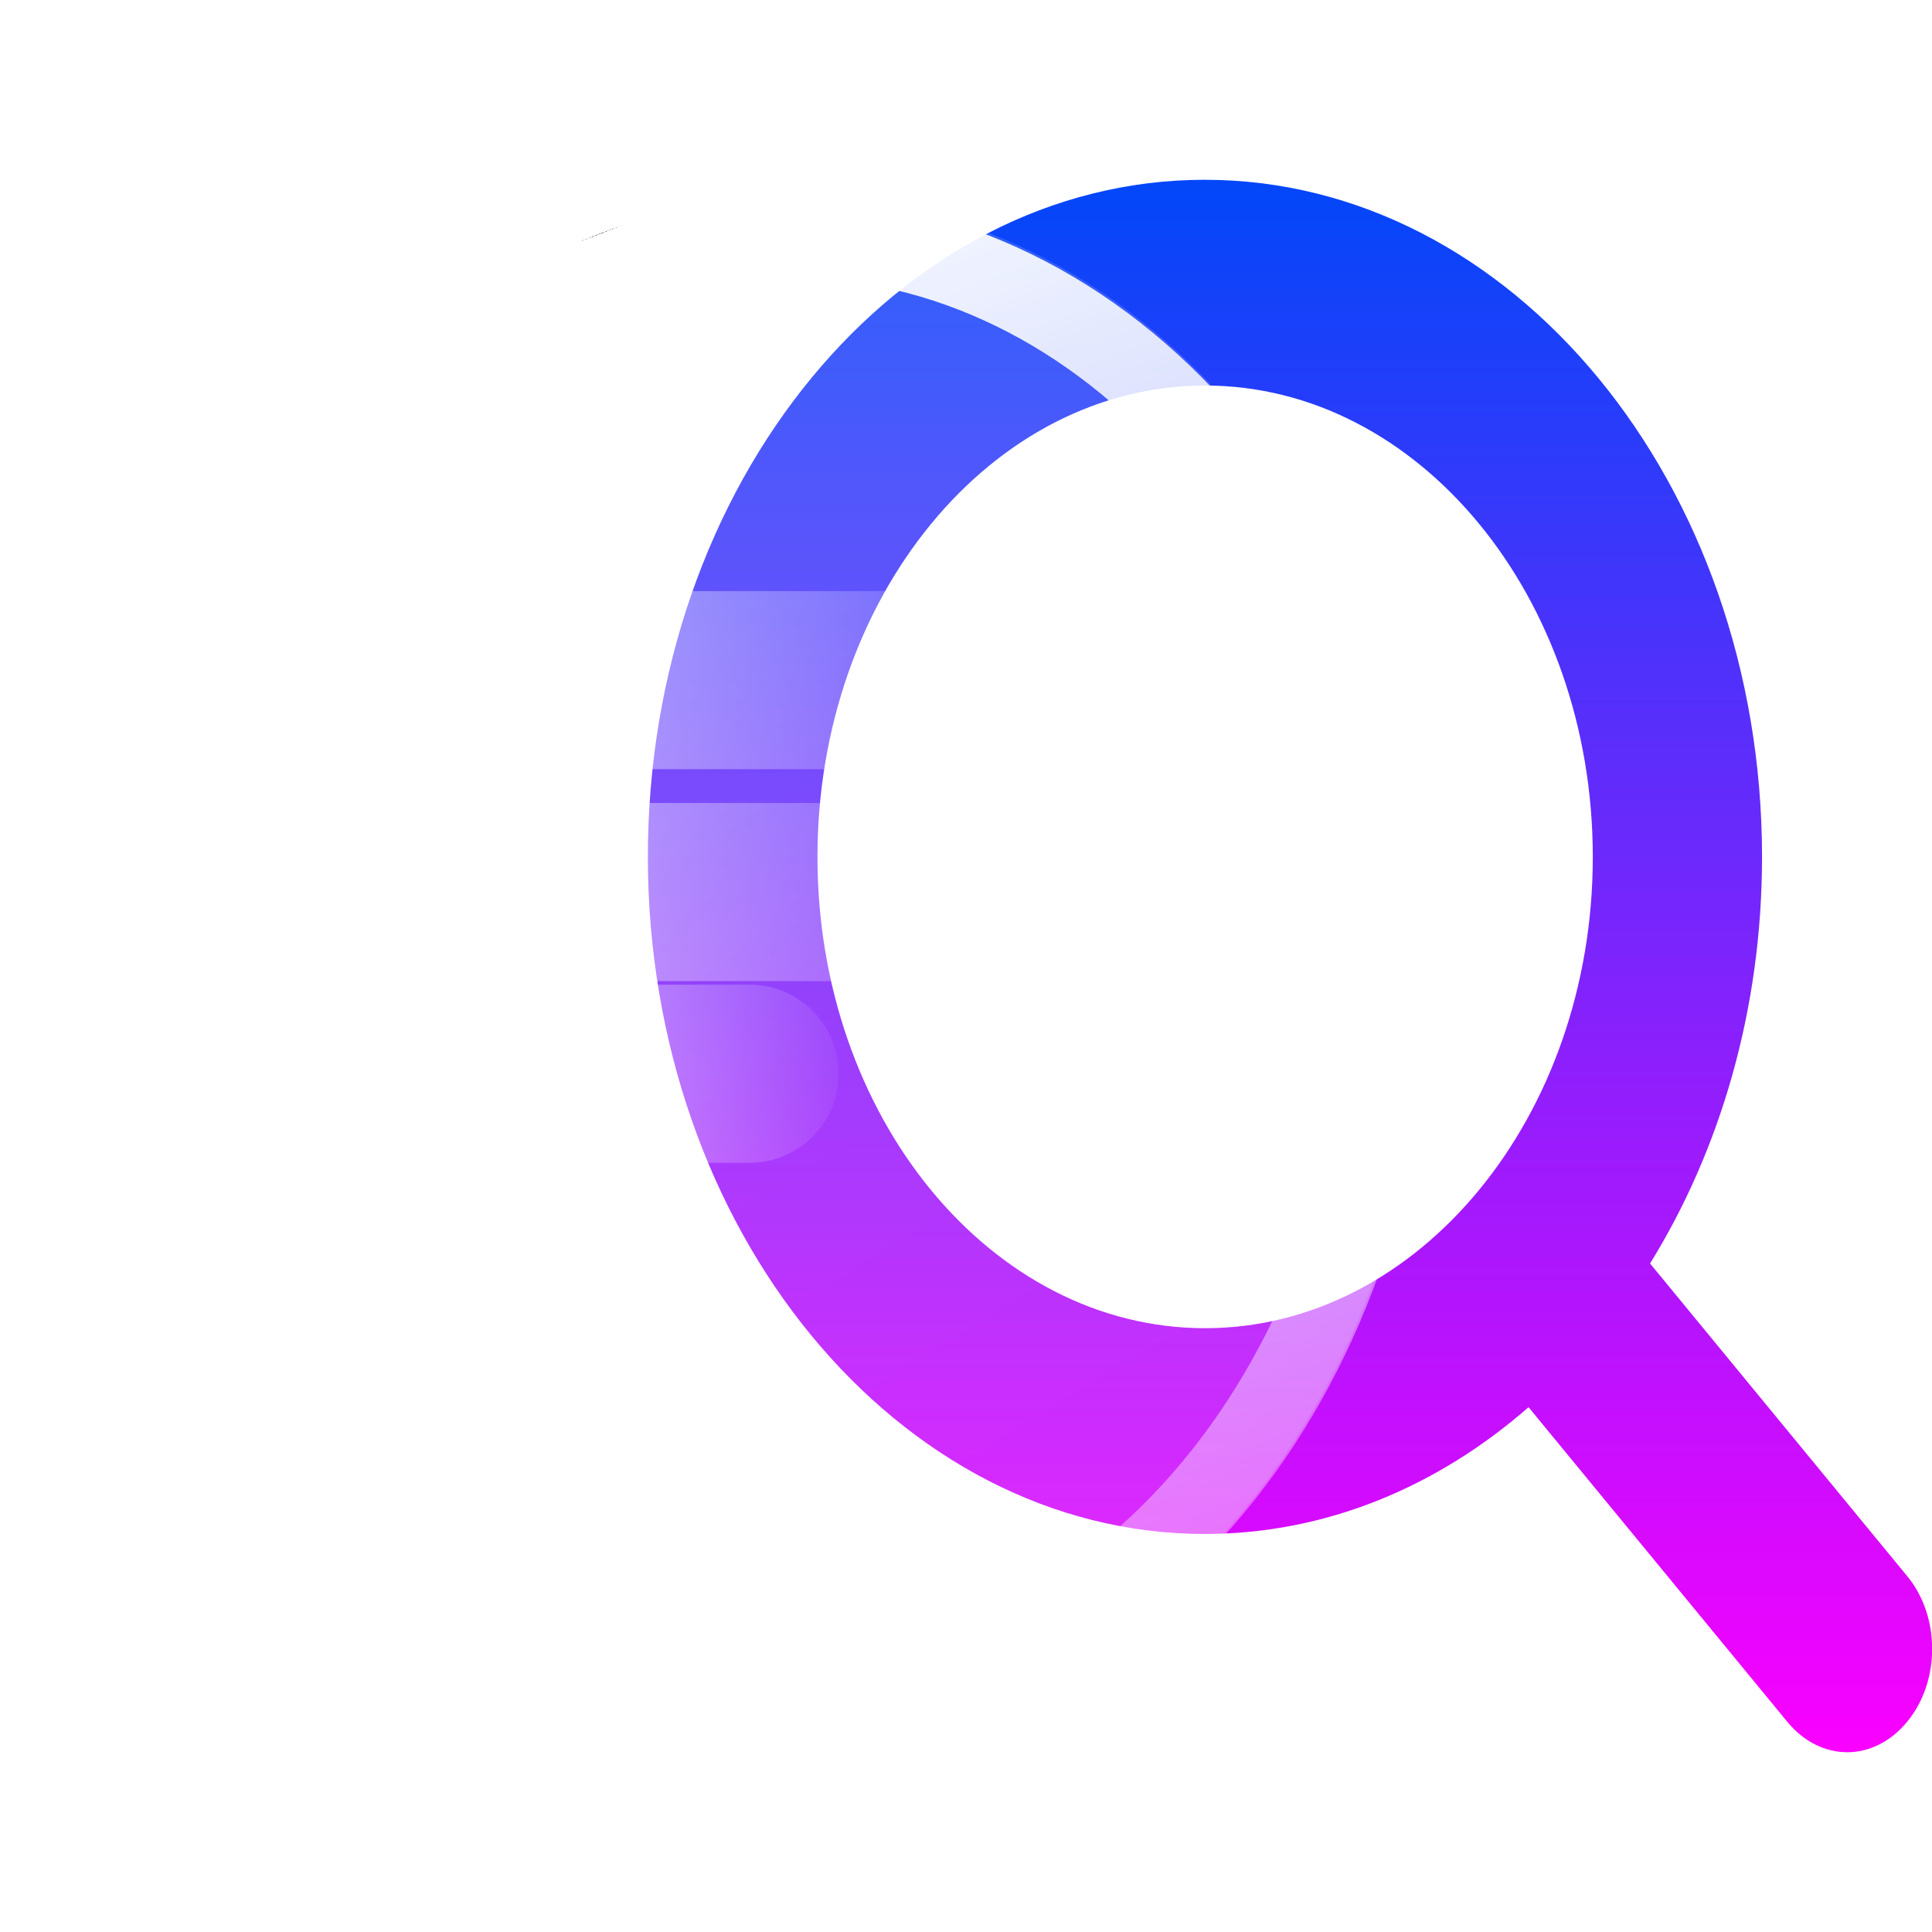 <svg width="200" height="200" viewBox="0 0 200 200" fill="none" xmlns="http://www.w3.org/2000/svg">
<g clip-path="url(#clip0_844_184)">
<path d="M197.454 163.185L170.814 130.796C178.073 119.06 182.405 104.505 182.405 88.703C182.405 50.076 156.525 18.61 124.717 18.61C92.909 18.61 67.067 50.076 67.067 88.703C67.067 127.33 92.947 158.796 124.717 158.796C137.22 158.796 148.773 153.944 158.235 145.673L185.027 178.248C186.737 180.327 188.979 181.39 191.221 181.39C193.464 181.39 195.706 180.327 197.416 178.248C200.874 174.089 200.874 167.344 197.454 163.185ZM84.624 88.703C84.624 61.812 102.638 39.911 124.755 39.911C146.872 39.911 164.886 61.812 164.886 88.703C164.886 115.594 146.872 137.495 124.755 137.495C102.6 137.495 84.624 115.64 84.624 88.703Z" fill="url(#paint0_linear_844_184)"/>
</g>
<g filter="url(#filter0_b_844_184)">
<path d="M102.154 175.953C136.7 162.672 155.841 117.9 144.906 75.953C133.97 34.005 97.099 10.766 62.553 24.047C28.006 37.328 8.865 82.1 19.801 124.047C30.736 165.995 67.607 189.234 102.154 175.953Z" fill="url(#paint1_linear_844_184)"/>
<path d="M141.033 77.441C151.552 117.79 132.964 159.691 101.107 171.938C69.251 184.185 34.192 162.908 23.673 122.559C13.154 82.21 31.742 40.309 63.599 28.062C95.456 15.815 130.514 37.092 141.033 77.441Z" stroke="url(#paint2_linear_844_184)" stroke-width="8.297"/>
</g>
<line x1="65.441" y1="70.407" x2="99.264" y2="70.407" stroke="url(#paint3_linear_844_184)" stroke-width="18.439" stroke-linecap="round"/>
<line x1="65.441" y1="92.345" x2="99.264" y2="92.345" stroke="url(#paint4_linear_844_184)" stroke-width="18.439" stroke-linecap="round"/>
<line x1="65.441" y1="111.154" x2="77.592" y2="111.154" stroke="url(#paint5_linear_844_184)" stroke-width="18.439" stroke-linecap="round"/>
<defs>
<filter id="filter0_b_844_184" x="-77.314" y="-73.728" width="319.334" height="347.455" filterUnits="userSpaceOnUse" color-interpolation-filters="sRGB">
<feFlood flood-opacity="0" result="BackgroundImageFix"/>
<feGaussianBlur in="BackgroundImage" stdDeviation="47.019"/>
<feComposite in2="SourceAlpha" operator="in" result="effect1_backgroundBlur_844_184"/>
<feBlend mode="normal" in="SourceGraphic" in2="effect1_backgroundBlur_844_184" result="shape"/>
</filter>
<linearGradient id="paint0_linear_844_184" x1="133.541" y1="18.61" x2="133.541" y2="181.39" gradientUnits="userSpaceOnUse">
<stop stop-color="#0247F9"/>
<stop offset="1" stop-color="#FA00FF"/>
</linearGradient>
<linearGradient id="paint1_linear_844_184" x1="69.206" y1="79.605" x2="114.518" y2="154.233" gradientUnits="userSpaceOnUse">
<stop stop-color="white" stop-opacity="0.15"/>
<stop offset="1" stop-color="white" stop-opacity="0.12"/>
</linearGradient>
<linearGradient id="paint2_linear_844_184" x1="62.553" y1="24.047" x2="118.53" y2="169.657" gradientUnits="userSpaceOnUse">
<stop/>
<stop offset="0" stop-color="white" stop-opacity="0.984"/>
<stop offset="1" stop-color="white" stop-opacity="0.32"/>
</linearGradient>
<linearGradient id="paint3_linear_844_184" x1="50.398" y1="79.626" x2="115.657" y2="79.626" gradientUnits="userSpaceOnUse">
<stop stop-color="white" stop-opacity="0.51"/>
<stop offset="1" stop-color="white" stop-opacity="0"/>
</linearGradient>
<linearGradient id="paint4_linear_844_184" x1="50.398" y1="101.565" x2="115.657" y2="101.565" gradientUnits="userSpaceOnUse">
<stop stop-color="white" stop-opacity="0.51"/>
<stop offset="1" stop-color="white" stop-opacity="0"/>
</linearGradient>
<linearGradient id="paint5_linear_844_184" x1="52.813" y1="120.374" x2="91.01" y2="120.374" gradientUnits="userSpaceOnUse">
<stop stop-color="white" stop-opacity="0.51"/>
<stop offset="1" stop-color="white" stop-opacity="0"/>
</linearGradient>
<clipPath id="clip0_844_184">
<rect width="132.933" height="162.78" fill="white" transform="translate(67.067 18.61)"/>
</clipPath>
</defs>
</svg>
